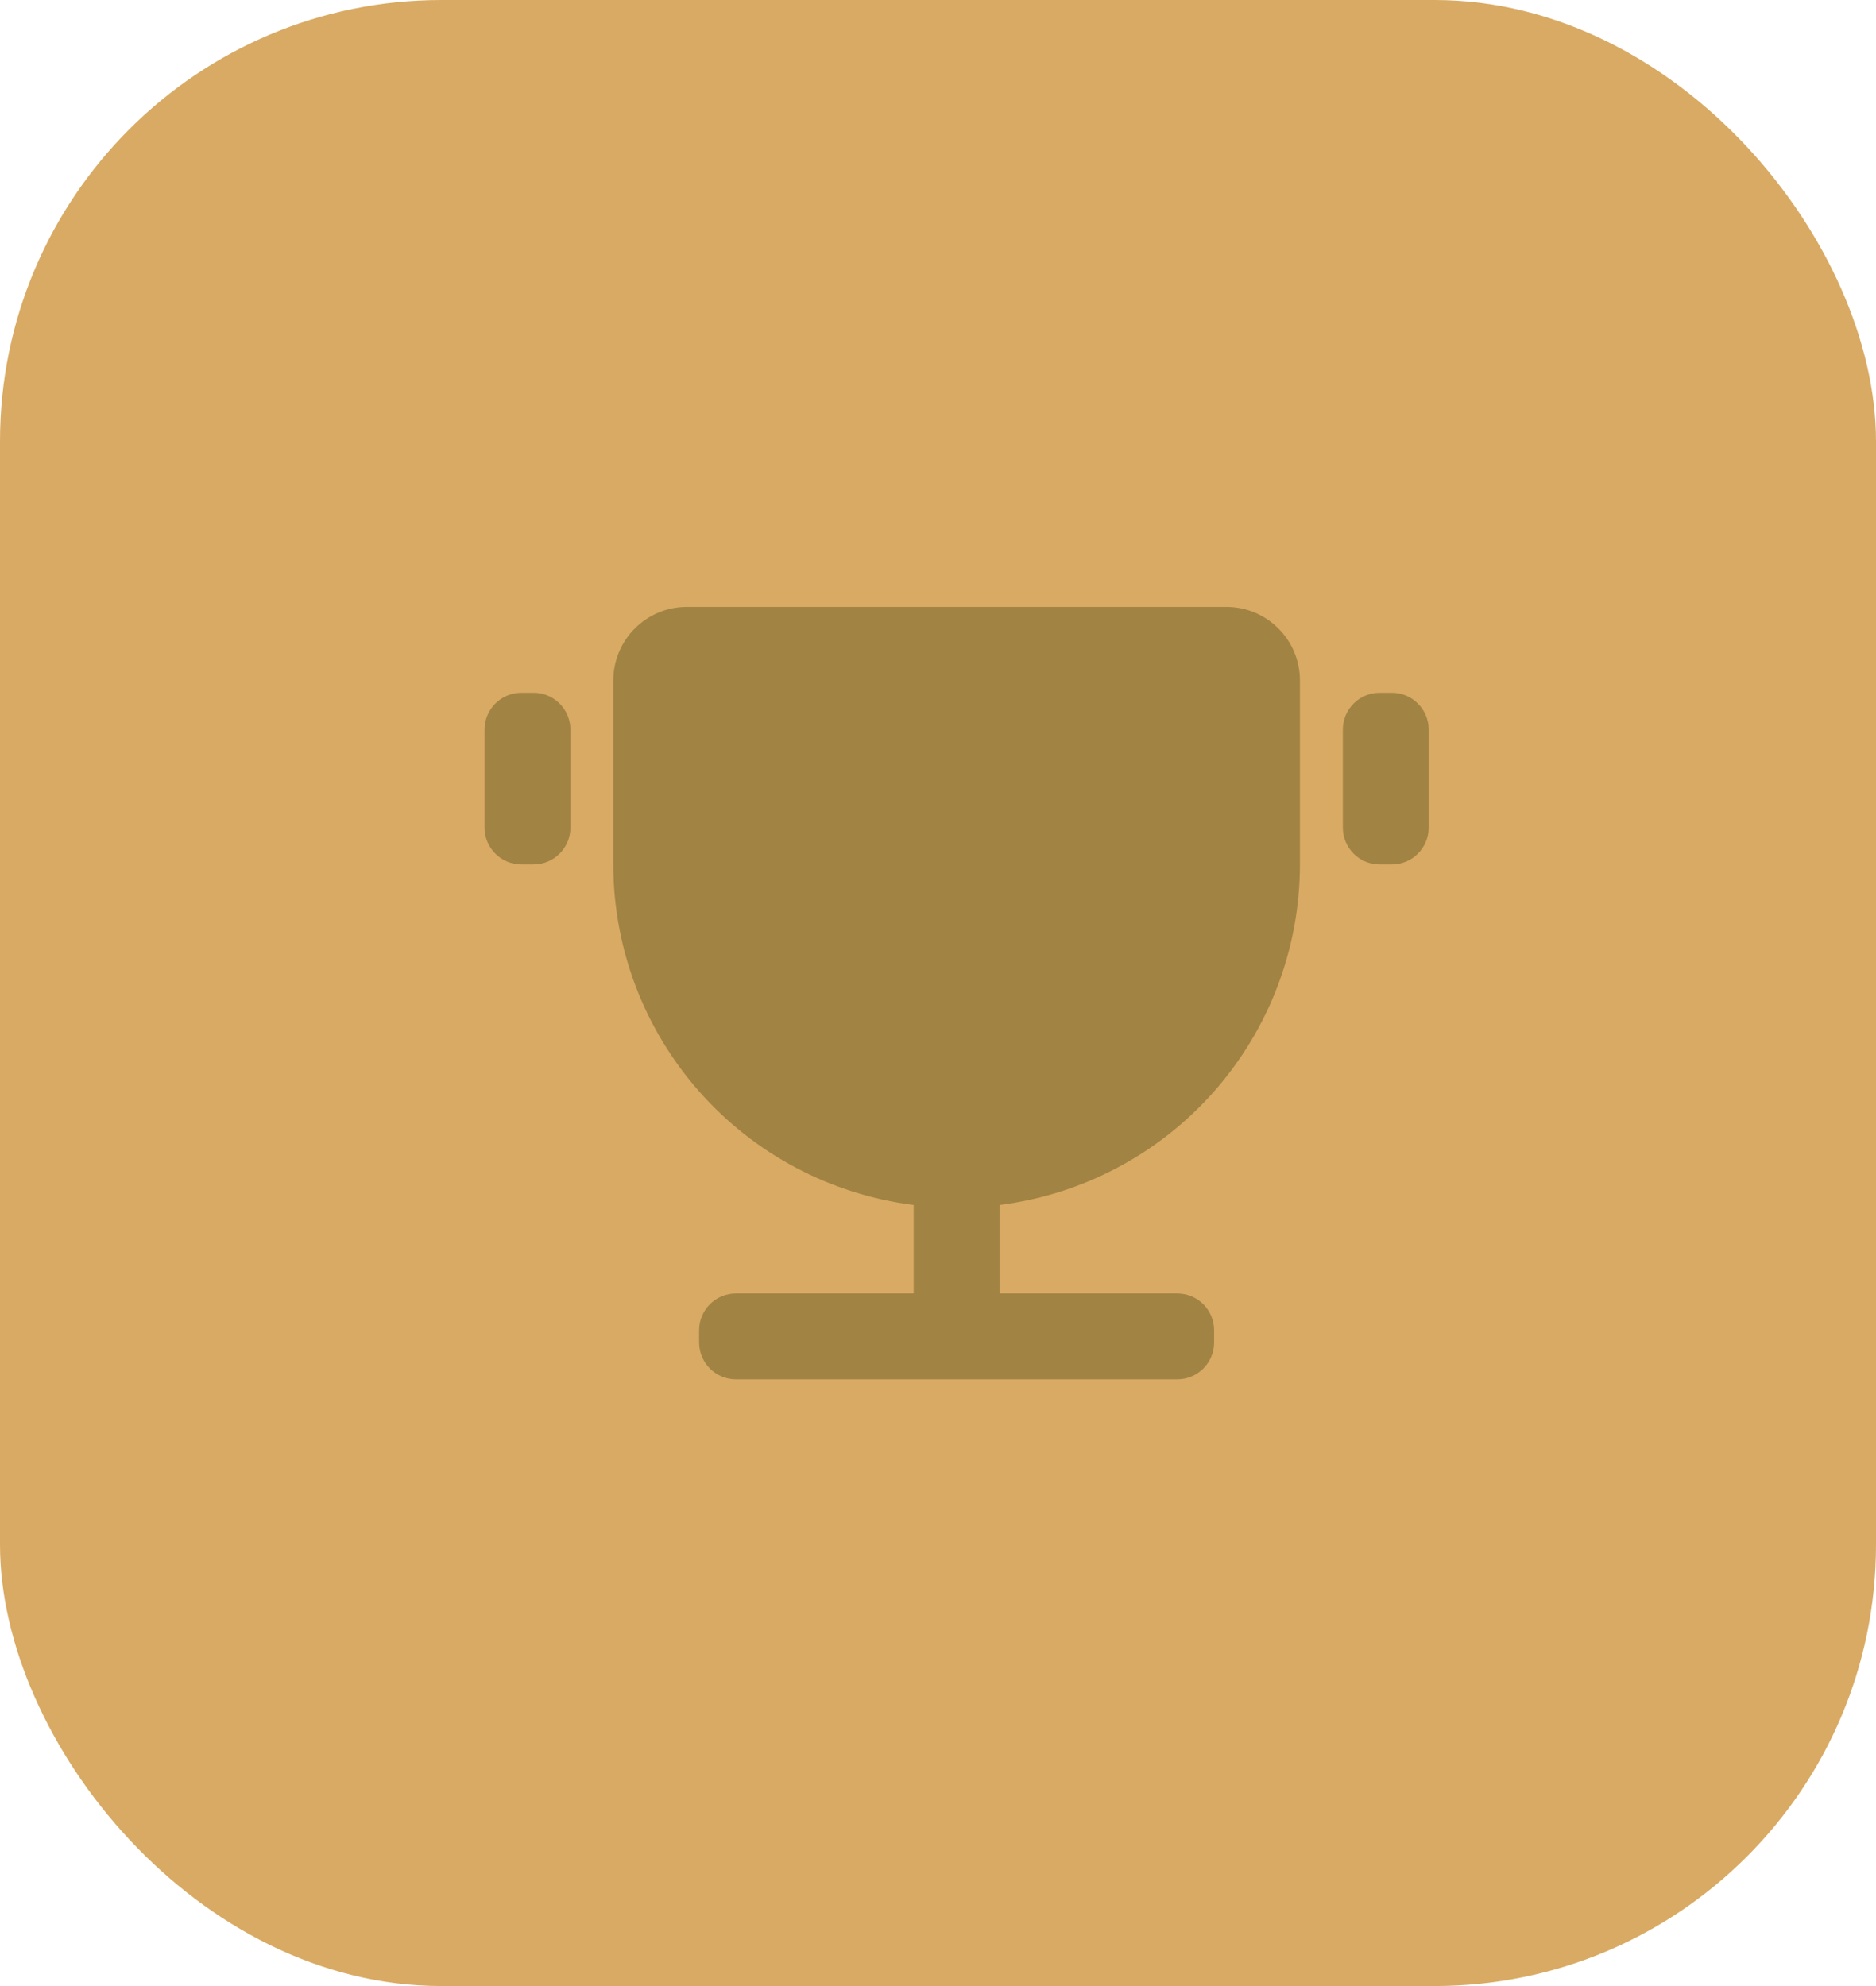 <svg width="51" height="54" viewBox="0 0 51 54" fill="none" xmlns="http://www.w3.org/2000/svg">
<rect width="51" height="54" rx="12" fill="#D9AA63"/>
<path d="M27.173 32.763V35.17H32.006C32.558 35.17 33.006 35.617 33.006 36.17V36.503C33.006 37.055 32.558 37.503 32.006 37.503H20.006C19.454 37.503 19.006 37.055 19.006 36.503V36.17C19.006 35.617 19.454 35.17 20.006 35.17H24.839V32.763C22.584 32.478 20.51 31.381 19.006 29.675C17.503 27.97 16.673 25.775 16.673 23.502V18.502C16.673 17.397 17.568 16.502 18.673 16.502H33.339C34.444 16.502 35.339 17.397 35.339 18.502V23.502C35.339 25.775 34.509 27.97 33.006 29.675C31.502 31.381 29.428 32.478 27.173 32.763ZM13.173 19.837C13.173 19.284 13.62 18.837 14.173 18.837H14.506C15.058 18.837 15.506 19.284 15.506 19.837V22.503C15.506 23.055 15.058 23.503 14.506 23.503H14.173C13.62 23.503 13.173 23.055 13.173 22.503V19.837ZM36.506 19.837C36.506 19.284 36.954 18.837 37.506 18.837H37.839C38.392 18.837 38.839 19.284 38.839 19.837V22.503C38.839 23.055 38.392 23.503 37.839 23.503H37.506C36.954 23.503 36.506 23.055 36.506 22.503V19.837Z" fill="#6B5D25" fill-opacity="0.5"/>
</svg>
